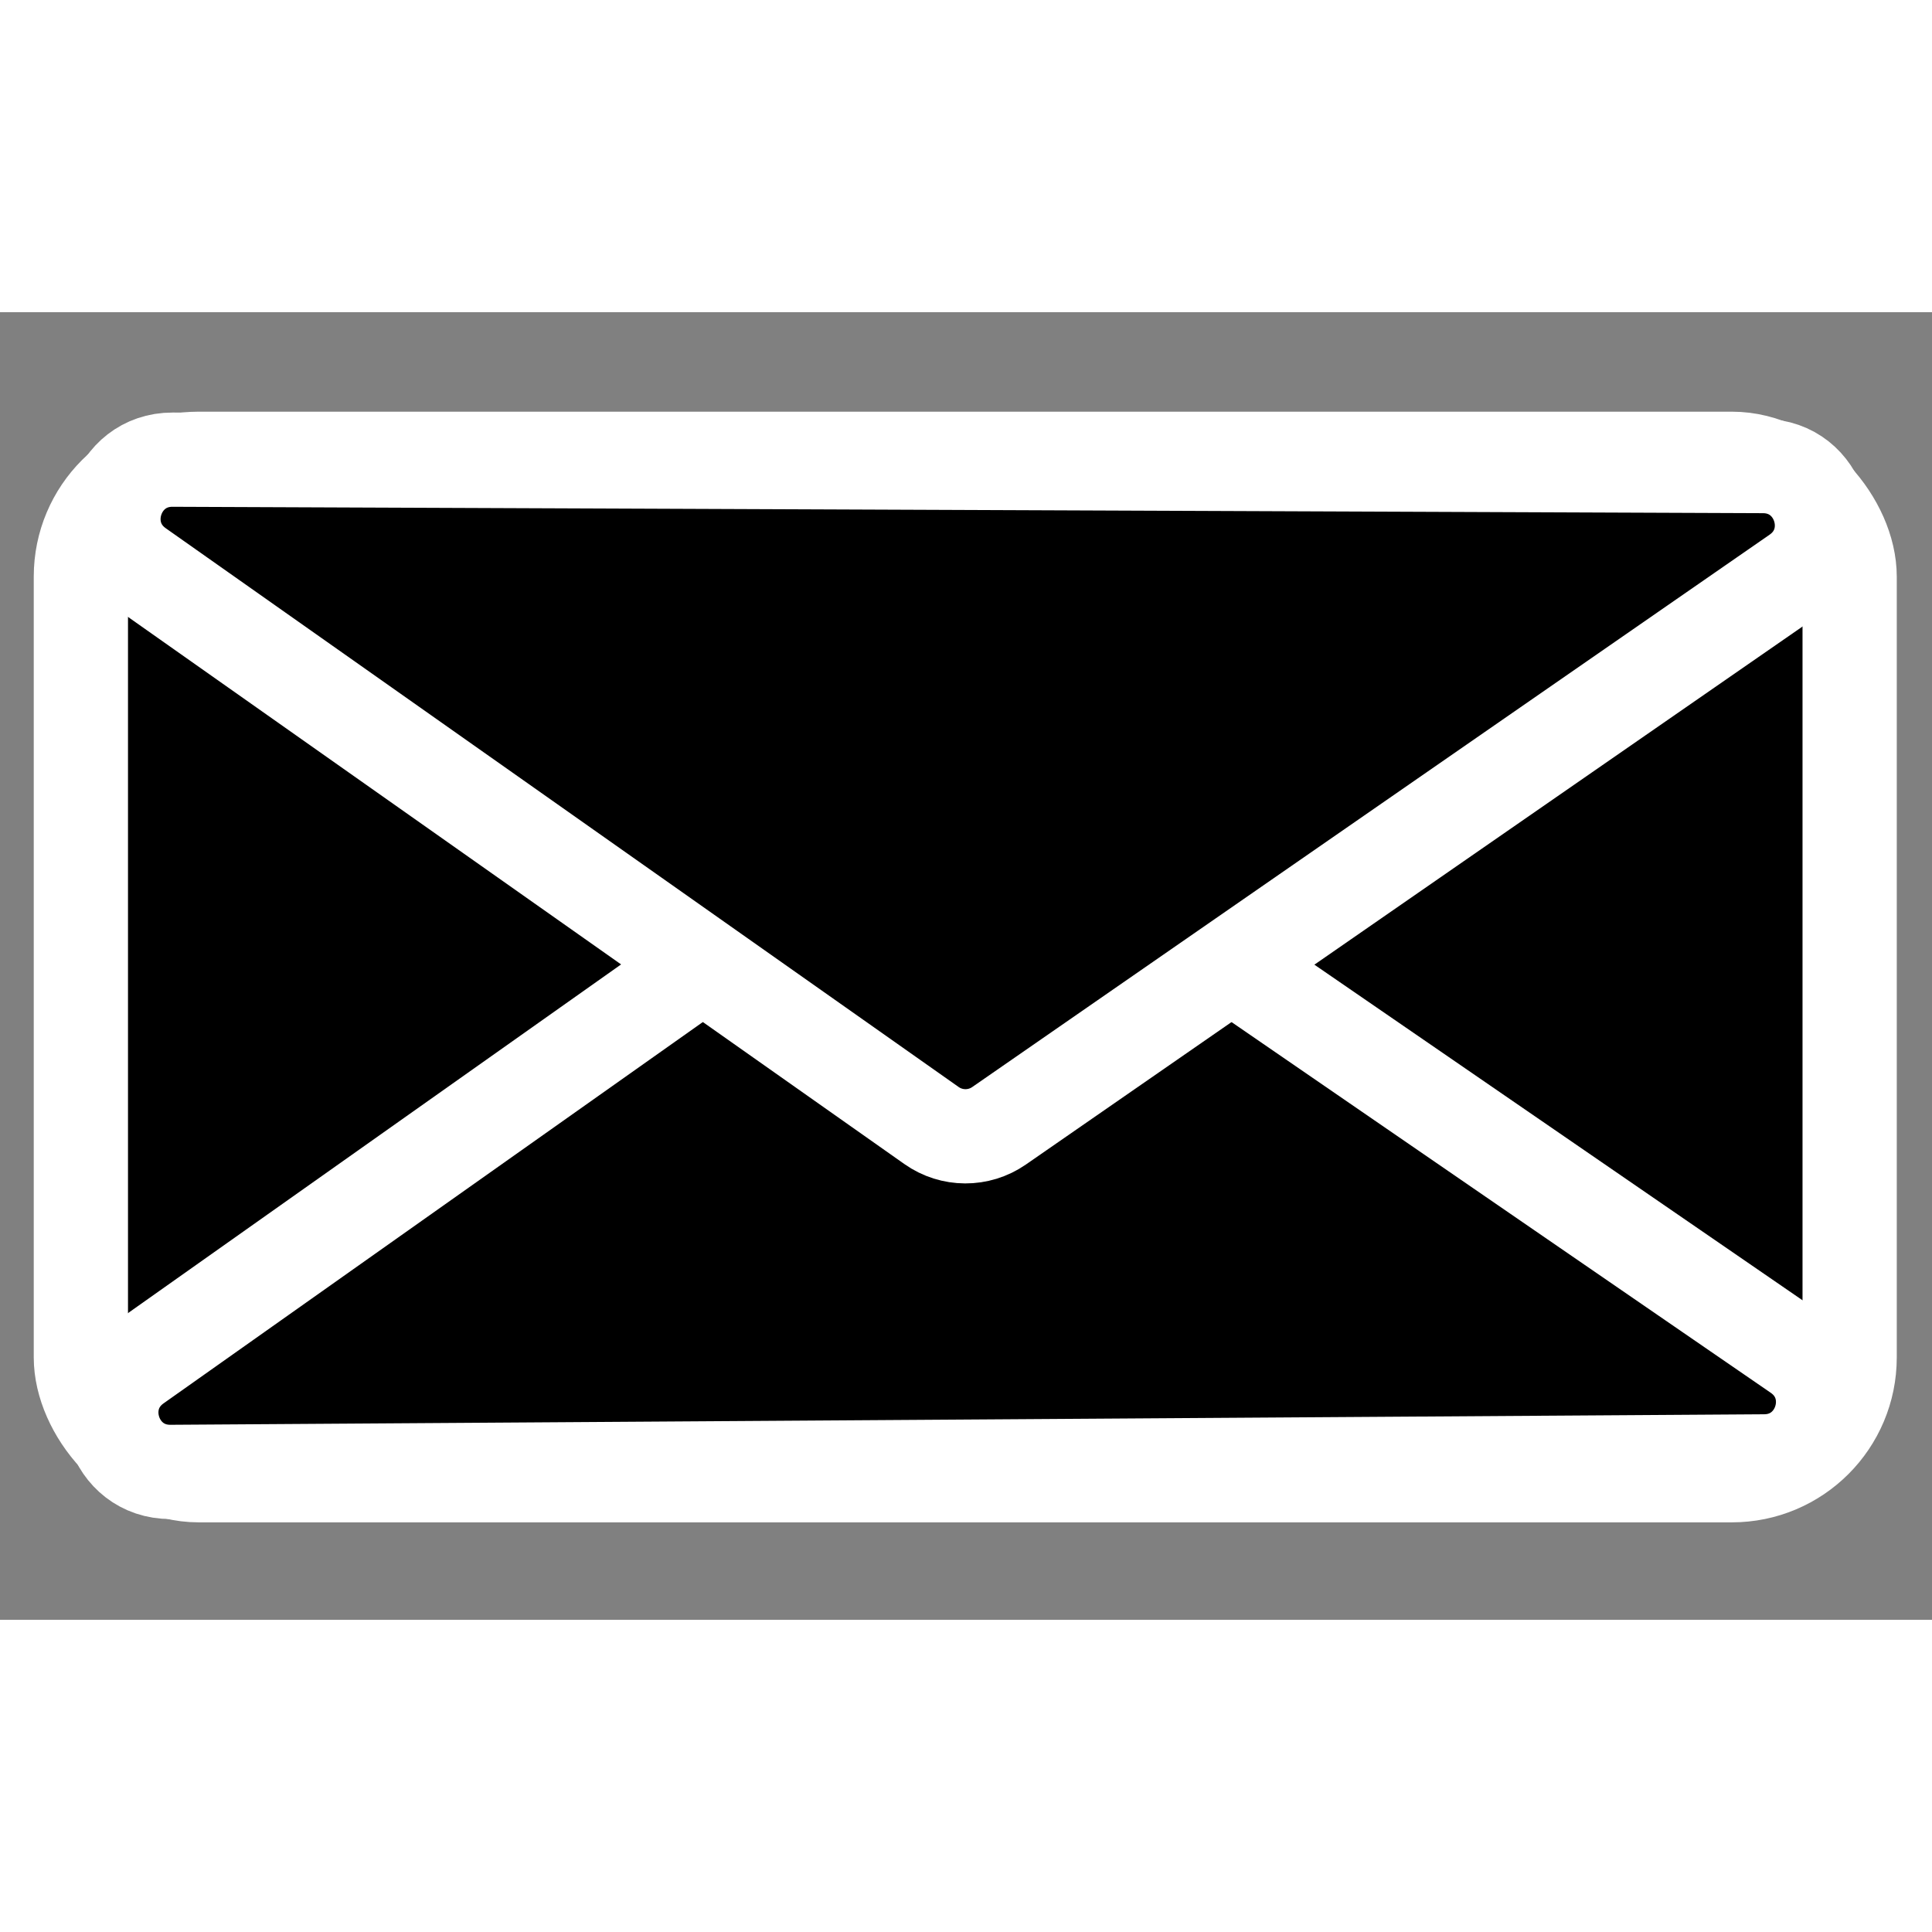 <svg width="209" height="209" viewBox="0 0 164 111" fill="none" xmlns="http://www.w3.org/2000/svg">
<rect x="0" y="0" width="164" height="111" fill="#808080" stroke="none"/>
<rect x="6.865" y="12.446" width="150.144" height="86.281" rx="10" fill="black" stroke="white" stroke-width="8"/>
<path d="M152.578 88.432L84.623 41.713C82.897 40.526 80.614 40.541 78.904 41.751L11.572 89.363C7.577 92.188 9.599 98.477 14.492 98.445L149.778 97.552C154.672 97.52 156.61 91.204 152.578 88.432Z" fill="black" stroke="white" stroke-width="8"/>
<path d="M11.761 21.606L79.075 69.043C80.79 70.252 83.078 70.261 84.803 69.066L152.497 22.172C156.517 19.387 154.561 13.082 149.67 13.062L14.661 12.519C9.77 12.499 7.763 18.788 11.761 21.606Z" fill="black" stroke="white" stroke-width="8"/>
</svg>
